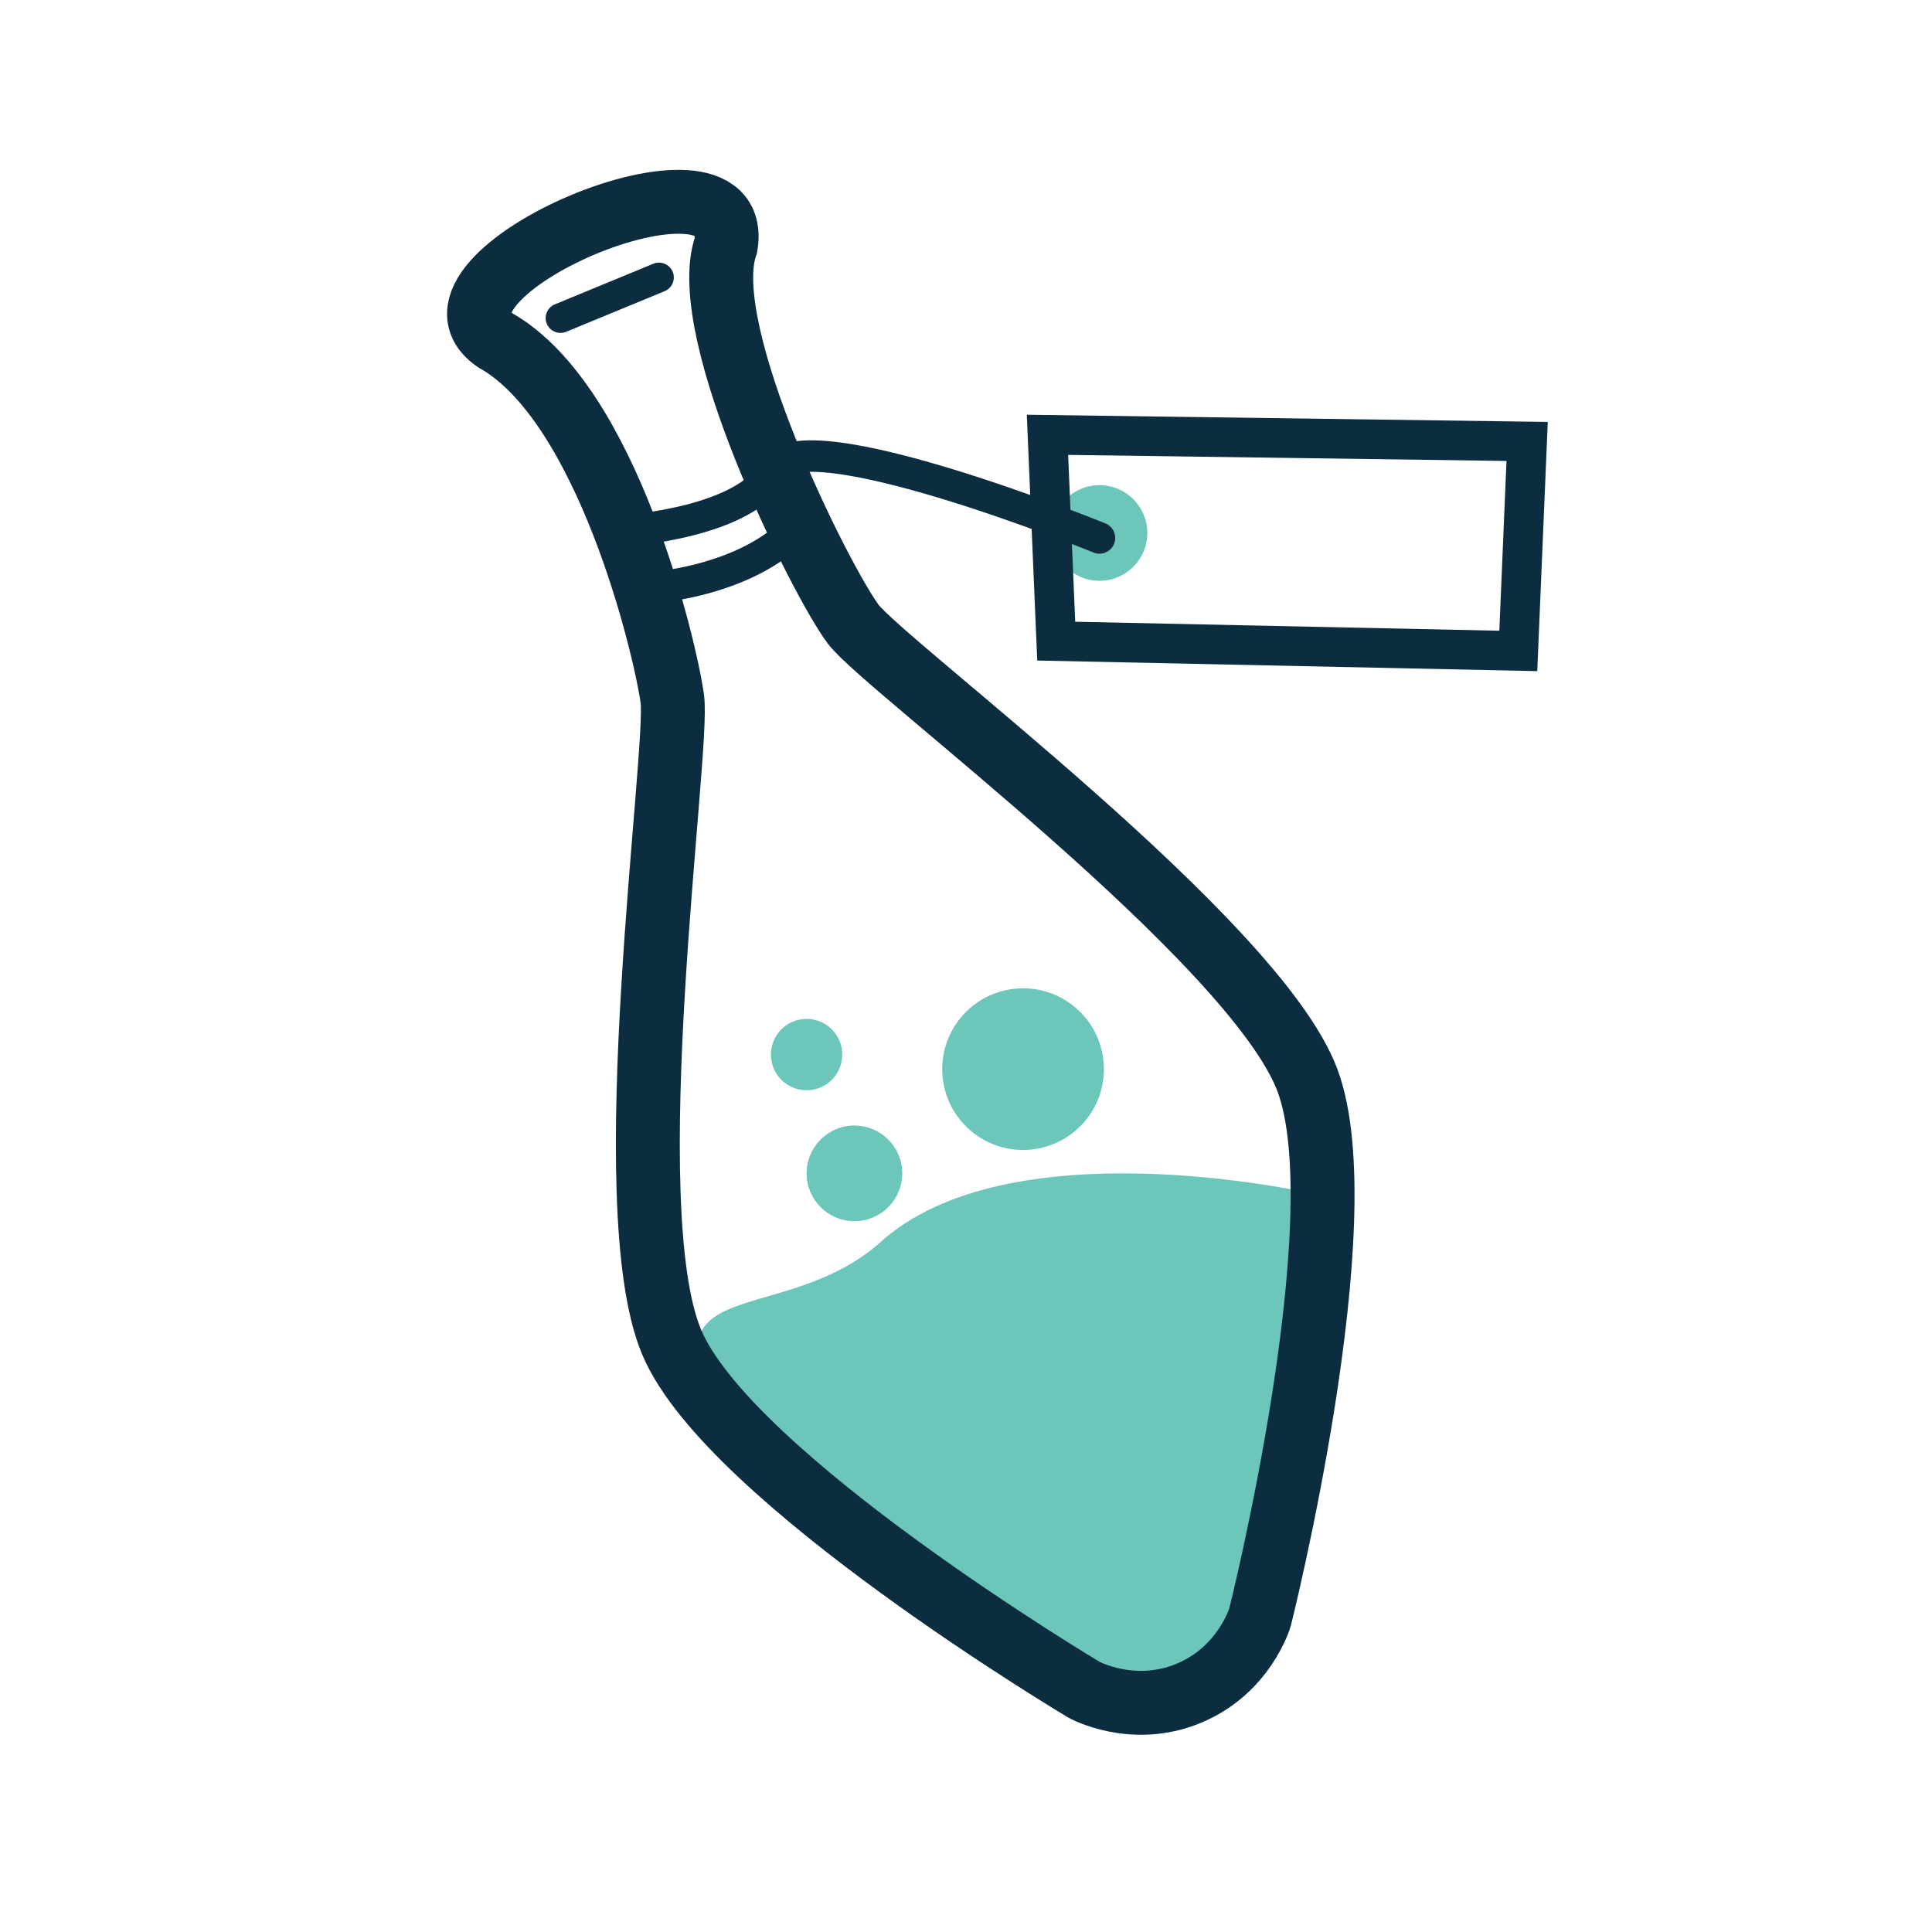<?xml version="1.0" ?><!DOCTYPE svg  PUBLIC '-//W3C//DTD SVG 1.1//EN'  'http://www.w3.org/Graphics/SVG/1.1/DTD/svg11.dtd'><svg enable-background="new 0 0 500 500" height="500px" id="Layer_1" version="1.1" viewBox="0 0 500 500" width="500px" xml:space="preserve" xmlns="http://www.w3.org/2000/svg" xmlns:xlink="http://www.w3.org/1999/xlink"><g><circle cx="284.543" cy="137.933" fill="#6CC7BA" r="12.379"/><path d="M227.461,321.841c33.166-30.754,110.976-13.175,110.976-13.175s-1.876,111.967-27.151,126.052   c-25.278,14.079-103.511-55.005-128.792-76.303C171.917,331.182,204.239,341.896,227.461,321.841z" fill="#6CC7BA"/><path d="M338.34,279.511   c13.567,36.122-12.24,139.007-12.24,139.007s-3.988,13.734-18.506,19.727c-14.525,5.992-27.041-0.937-27.041-0.937   s-91.857-54.73-106.711-89.92c-14.86-35.195,1.976-153.036,0.151-166.501c-1.836-13.438-16.876-76.507-45.716-92.756   c-24.637-16.728,64.708-54.848,59.563-24.579c-7.788,22.247,24.804,87.189,32.988,98.011   C229.022,172.396,324.774,243.379,338.34,279.511z" fill="none" stroke="#0B2D3F" stroke-miterlimit="10" stroke-width="16.54"/><line fill="none" stroke="#0B2D3F" stroke-linecap="round" stroke-miterlimit="10" stroke-width="7.684" x1="145.059" x2="170.541" y1="82.316" y2="71.806"/><polygon fill="none" points="271.085,112.531 273.35,165.924    392.932,168.46 395.222,114.243  " stroke="#0B2D3F" stroke-miterlimit="10" stroke-width="10.246"/><path d="M284.543,139.225   c0,0-77.34-31.475-84.274-17.713c-6.938,13.762-38.329,15.818-38.329,15.818l5.128,14.946c0,0,26.285-1.319,39.659-16.362" fill="none" stroke="#0B2D3F" stroke-linecap="round" stroke-miterlimit="10" stroke-width="8.143"/><path d="M248.765,263.214c7.447-8.836,20.643-9.96,29.483-2.52c8.833,7.44,9.961,20.642,2.515,29.477   c-7.44,8.836-20.642,9.961-29.472,2.526C242.453,285.251,241.325,272.049,248.765,263.214z" fill="#6CC7BA"/><path d="M201.683,266.972c3.284-3.897,9.112-4.398,13.013-1.114c3.903,3.289,4.398,9.115,1.114,13.019   c-3.289,3.898-9.115,4.398-13.019,1.109C198.894,276.701,198.395,270.876,201.683,266.972z" fill="#6CC7BA"/><path d="M233.502,303.659c0,6.843-5.543,12.383-12.38,12.383c-6.835,0-12.376-5.54-12.376-12.383   c0-6.833,5.541-12.378,12.376-12.378C227.959,291.281,233.502,296.826,233.502,303.659z" fill="#6CC7BA"/></g></svg>